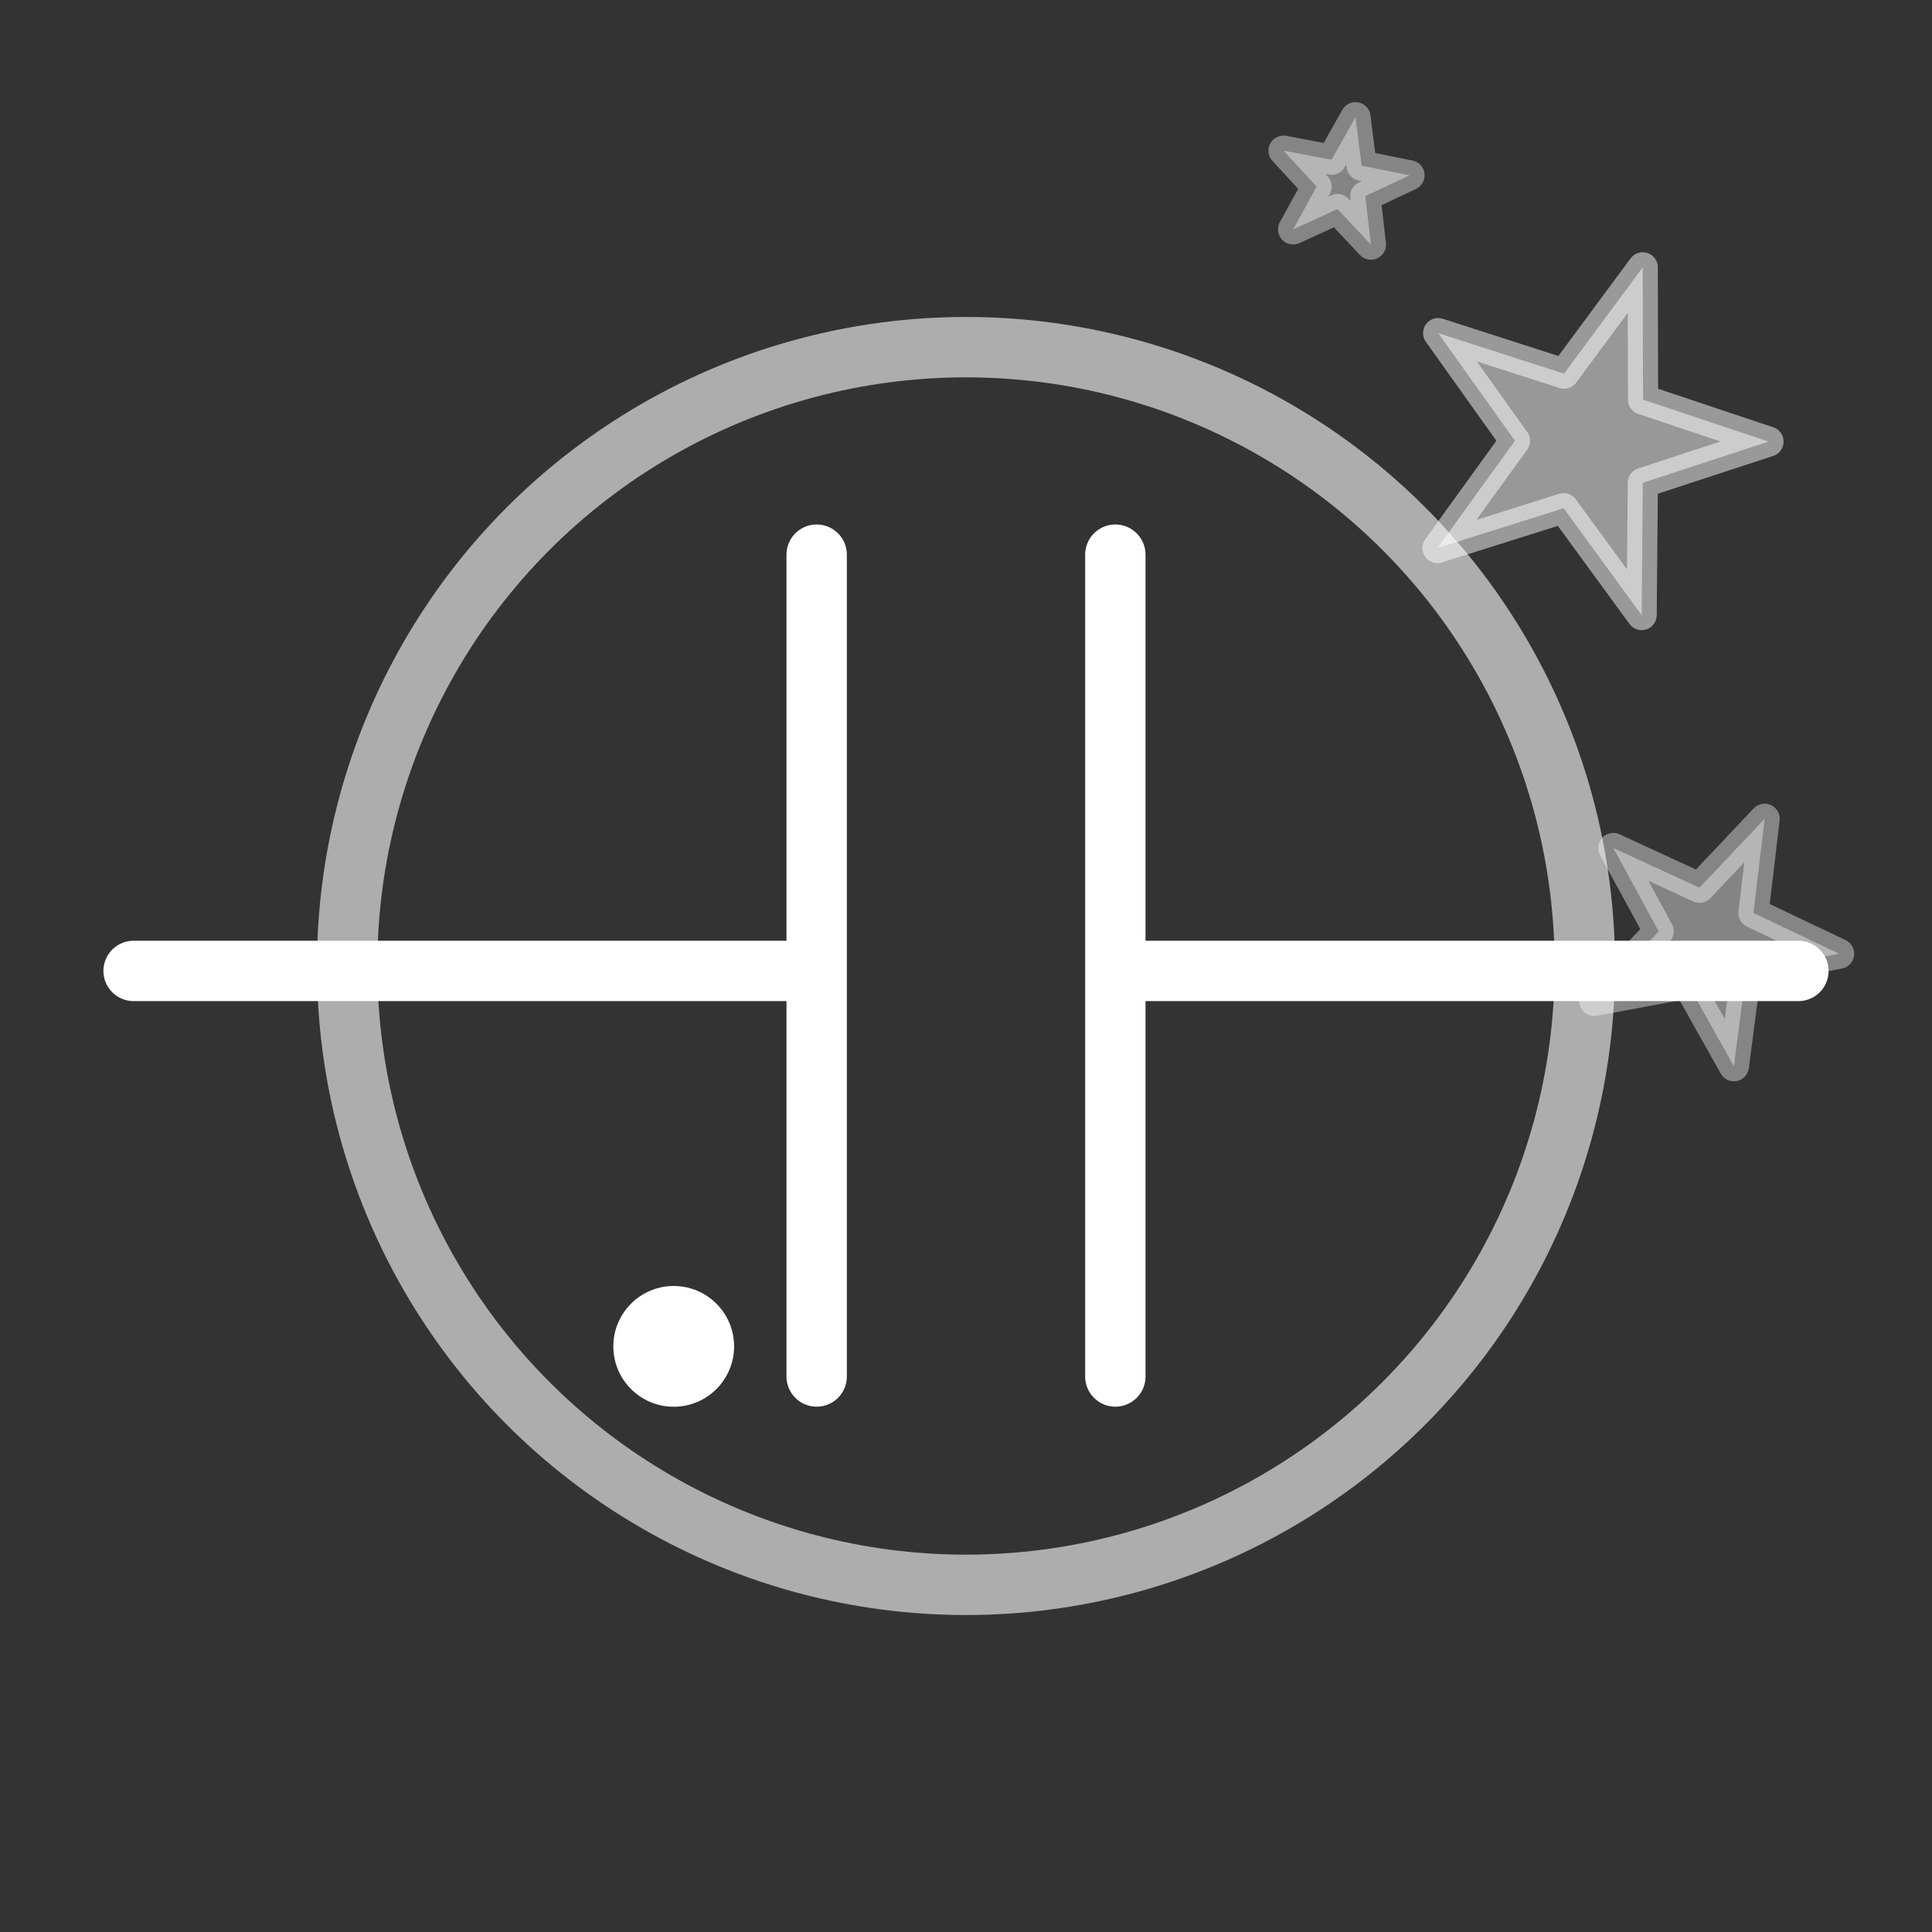<svg xmlns="http://www.w3.org/2000/svg" width="64" height="64"><rect width="100%" height="100%" fill="#333333" stroke="none"/><path d="M57.437 35.32l-1.535-2.74-3.089.577 2.133-2.307-1.503-2.759 2.853 1.316 2.16-2.283-.37 3.12 2.837 1.349-3.081.612z" opacity=".4" fill="#fff" fill-opacity=".991" stroke="#fff" stroke-linecap="round" stroke-linejoin="round"/><path d="M54.382 20.374l-2.585-3.538-4.178 1.317 2.566-3.551-2.544-3.567 4.17 1.343 2.607-3.522.01 4.382 4.156 1.39-4.164 1.365z" opacity=".5" fill="#fff" fill-opacity=".991" stroke="#fff" stroke-width=".999" stroke-linecap="round" stroke-linejoin="round"/><path d="M45.414 8.104l-1.108-1.178-1.47.673.778-1.418-1.095-1.19 1.589.301.794-1.409.204 1.605 1.585.32-1.463.69z" opacity=".4" fill="#fff" fill-opacity=".991" stroke="#fff" stroke-linecap="round" stroke-linejoin="round"/><circle style="isolation:auto;mix-blend-mode:normal;solid-color:#000;solid-opacity:1;marker:none" cx="32" cy="32" r="20.5" color="#000" overflow="visible" opacity=".6" fill="none" stroke="#fff" stroke-width="2" stroke-linecap="round" stroke-linejoin="round"/><path d="M4.426 32.163h22.627V18.374v27.224m32.521-13.435H36.947V18.374v27.224" fill="none" stroke="#fff" stroke-width="2" stroke-linecap="round" stroke-linejoin="round"/><circle style="isolation:auto;mix-blend-mode:normal;solid-color:#000;solid-opacity:1;marker:none" cx="22.318" cy="44.6" r="2" color="#000" overflow="visible" fill="#fff" fill-rule="evenodd"/></svg>